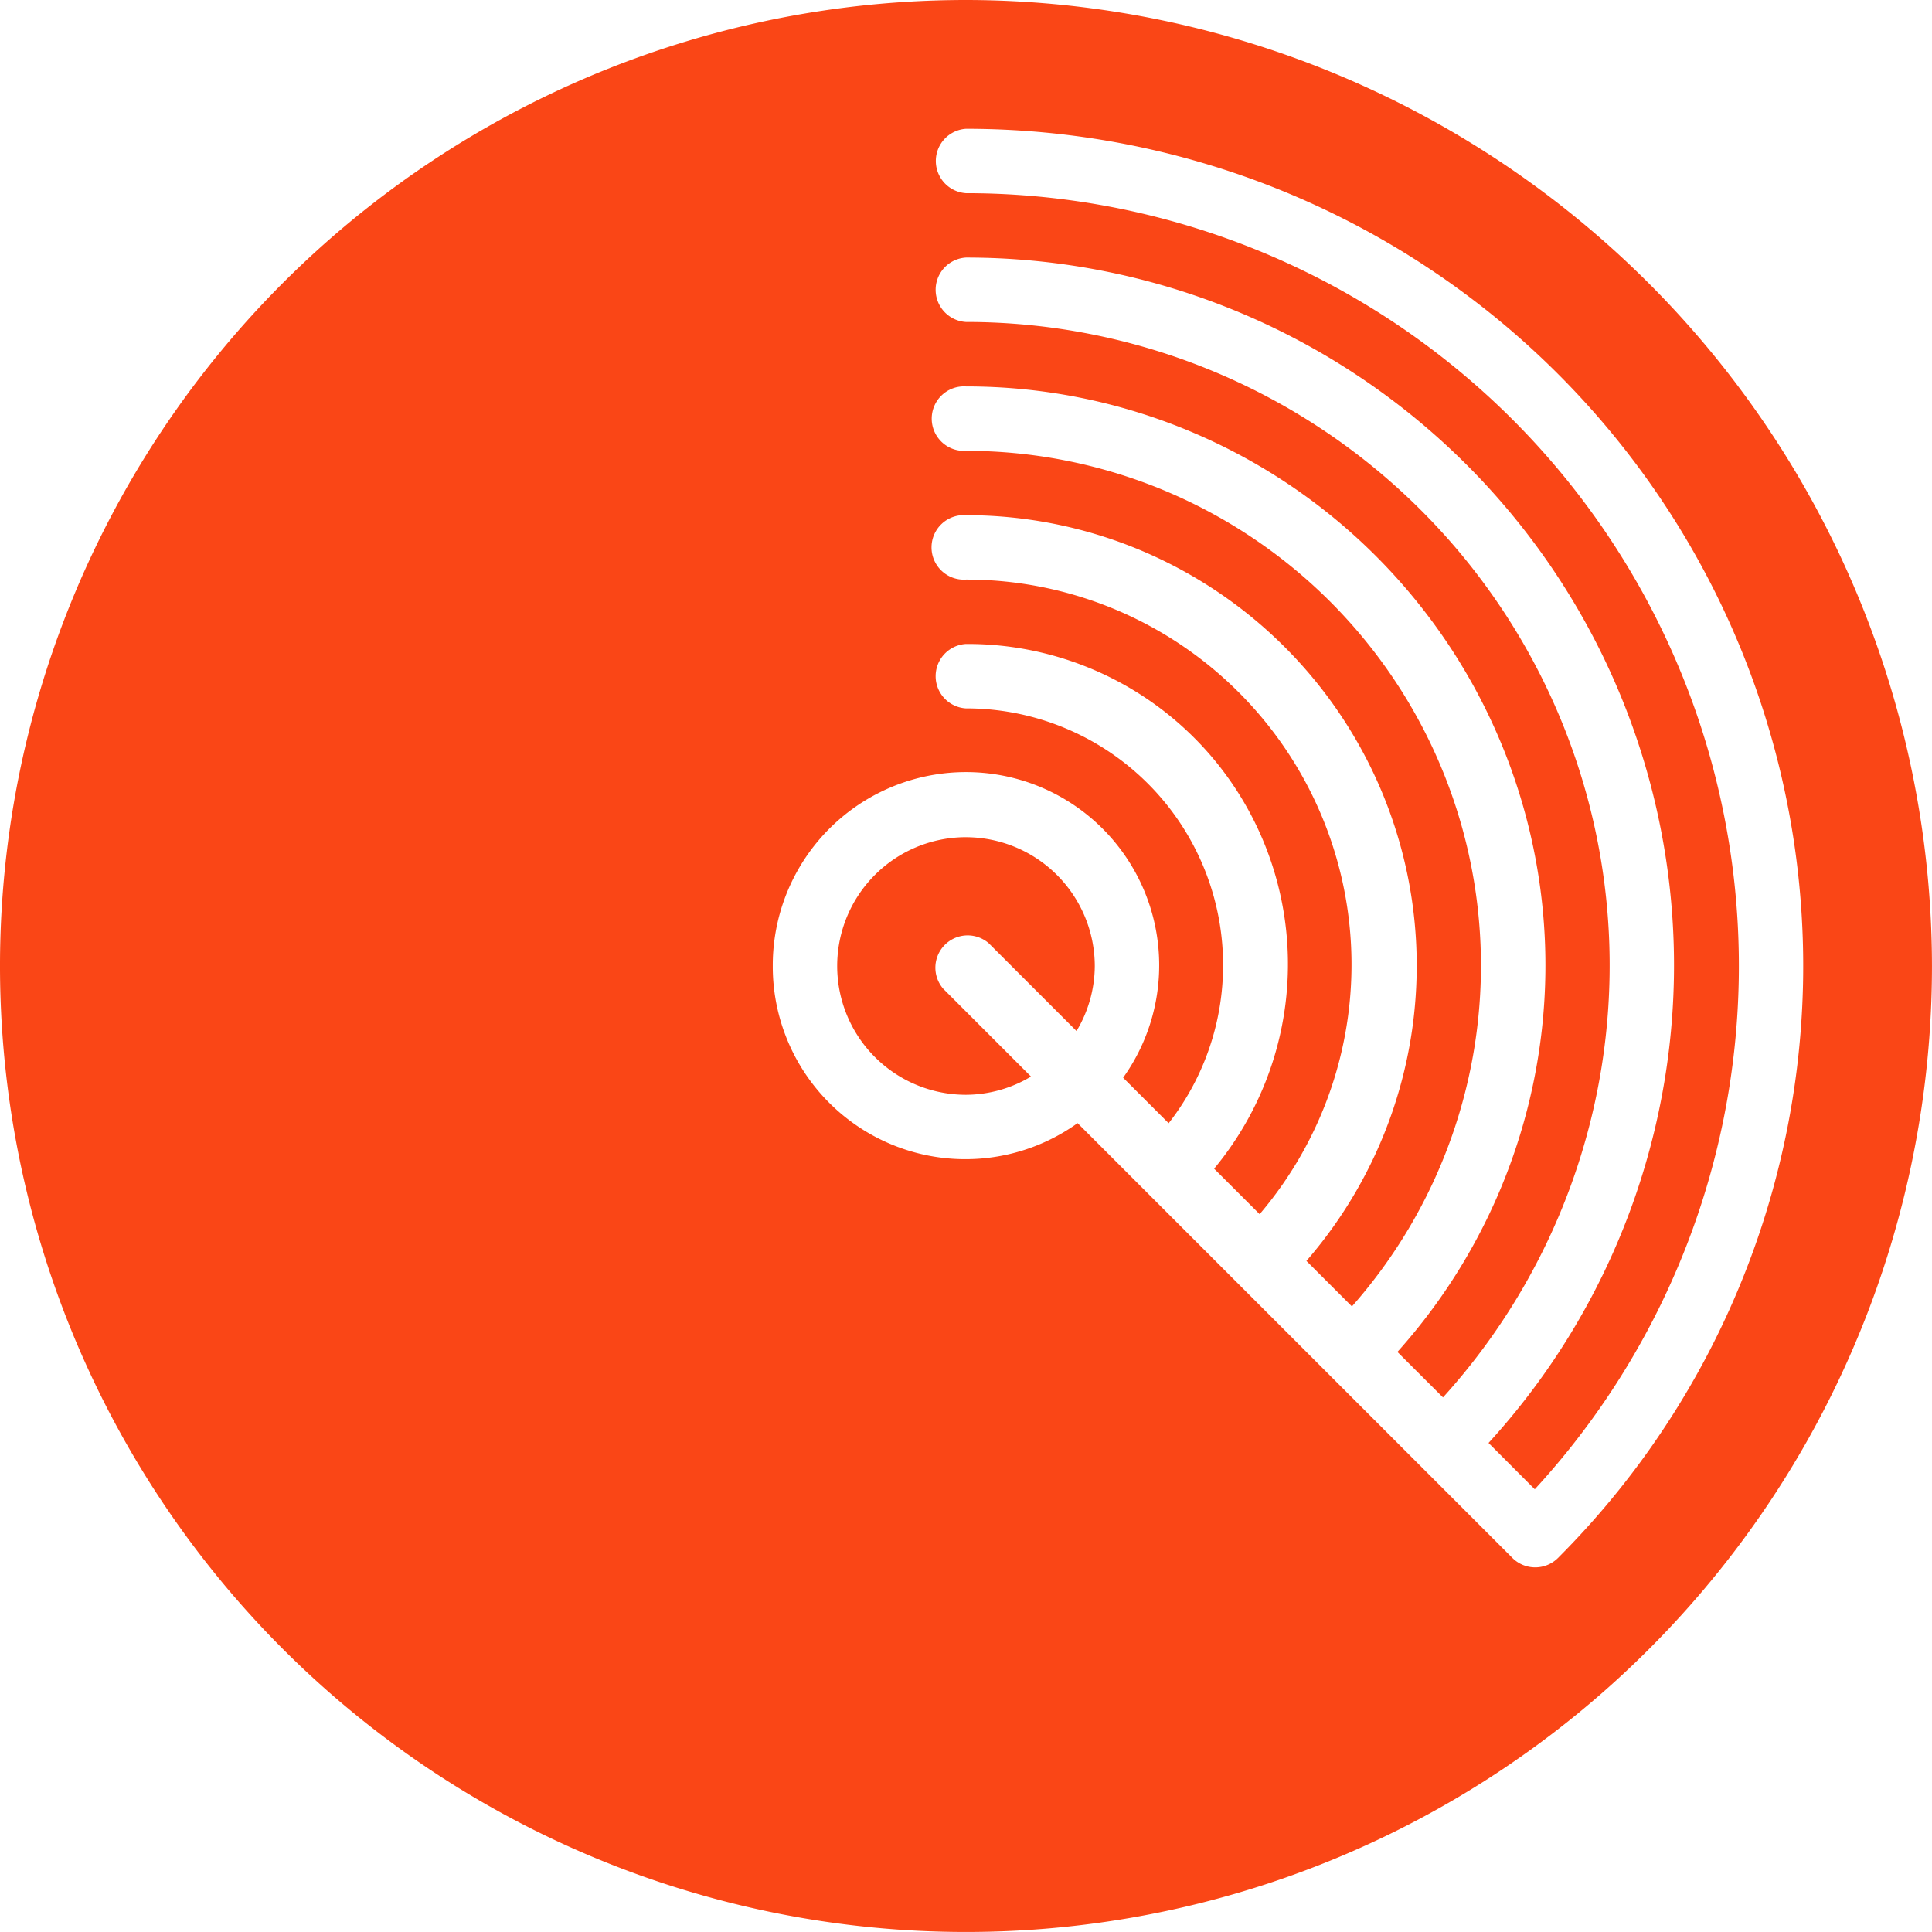 <svg xmlns="http://www.w3.org/2000/svg" xmlns:xlink="http://www.w3.org/1999/xlink" width="77.837" height="77.837" viewBox="0 0 77.837 77.837">
  <defs>
    <clipPath id="clip-path">
      <rect id="Прямоугольник_183" data-name="Прямоугольник 183" width="77.837" height="77.837" fill="#fa4616"/>
    </clipPath>
  </defs>
  <g id="Сгруппировать_447" data-name="Сгруппировать 447" transform="translate(0 0)">
    <g id="Сгруппировать_301" data-name="Сгруппировать 301" transform="translate(0 0)" clip-path="url(#clip-path)">
      <path id="Контур_595" data-name="Контур 595" d="M33.007,27.818a5.189,5.189,0,1,0,0,10.378,5.127,5.127,0,0,0,2.619-.735l-3.536-3.537a1.3,1.3,0,0,1,1.833-1.834l3.537,3.537a5.131,5.131,0,0,0,.736-2.619,5.2,5.2,0,0,0-5.189-5.189" transform="translate(5.911 5.911)" fill="#fa4616"/>
      <path id="Контур_596" data-name="Контур 596" d="M38.918,0A38.918,38.918,0,1,0,77.836,38.918,38.961,38.961,0,0,0,38.918,0m23.85,62.768a1.3,1.3,0,0,1-1.834,0L43.414,45.249a7.76,7.76,0,0,1-12.28-6.33,7.784,7.784,0,1,1,14.115,4.5l1.834,1.834A10.344,10.344,0,0,0,38.915,28.54a1.3,1.3,0,0,1,0-2.595,12.9,12.9,0,0,1,10,21.139l1.834,1.833A15.511,15.511,0,0,0,38.918,23.35a1.3,1.3,0,1,1,0-2.594A18.147,18.147,0,0,1,52.633,50.8l1.834,1.834a20.738,20.738,0,0,0-15.549-34.47,1.3,1.3,0,1,1,0-2.595A23.323,23.323,0,0,1,56.3,54.467L58.136,56.3A25.921,25.921,0,0,0,38.915,12.972a1.3,1.3,0,0,1,0-2.595A28.514,28.514,0,0,1,59.971,58.134L61.833,60A31.135,31.135,0,0,0,38.915,7.783a1.3,1.3,0,0,1,0-2.594A33.728,33.728,0,0,1,62.768,62.768" transform="translate(0 0)" fill="#fa4616"/>
    </g>
  </g>
</svg>
